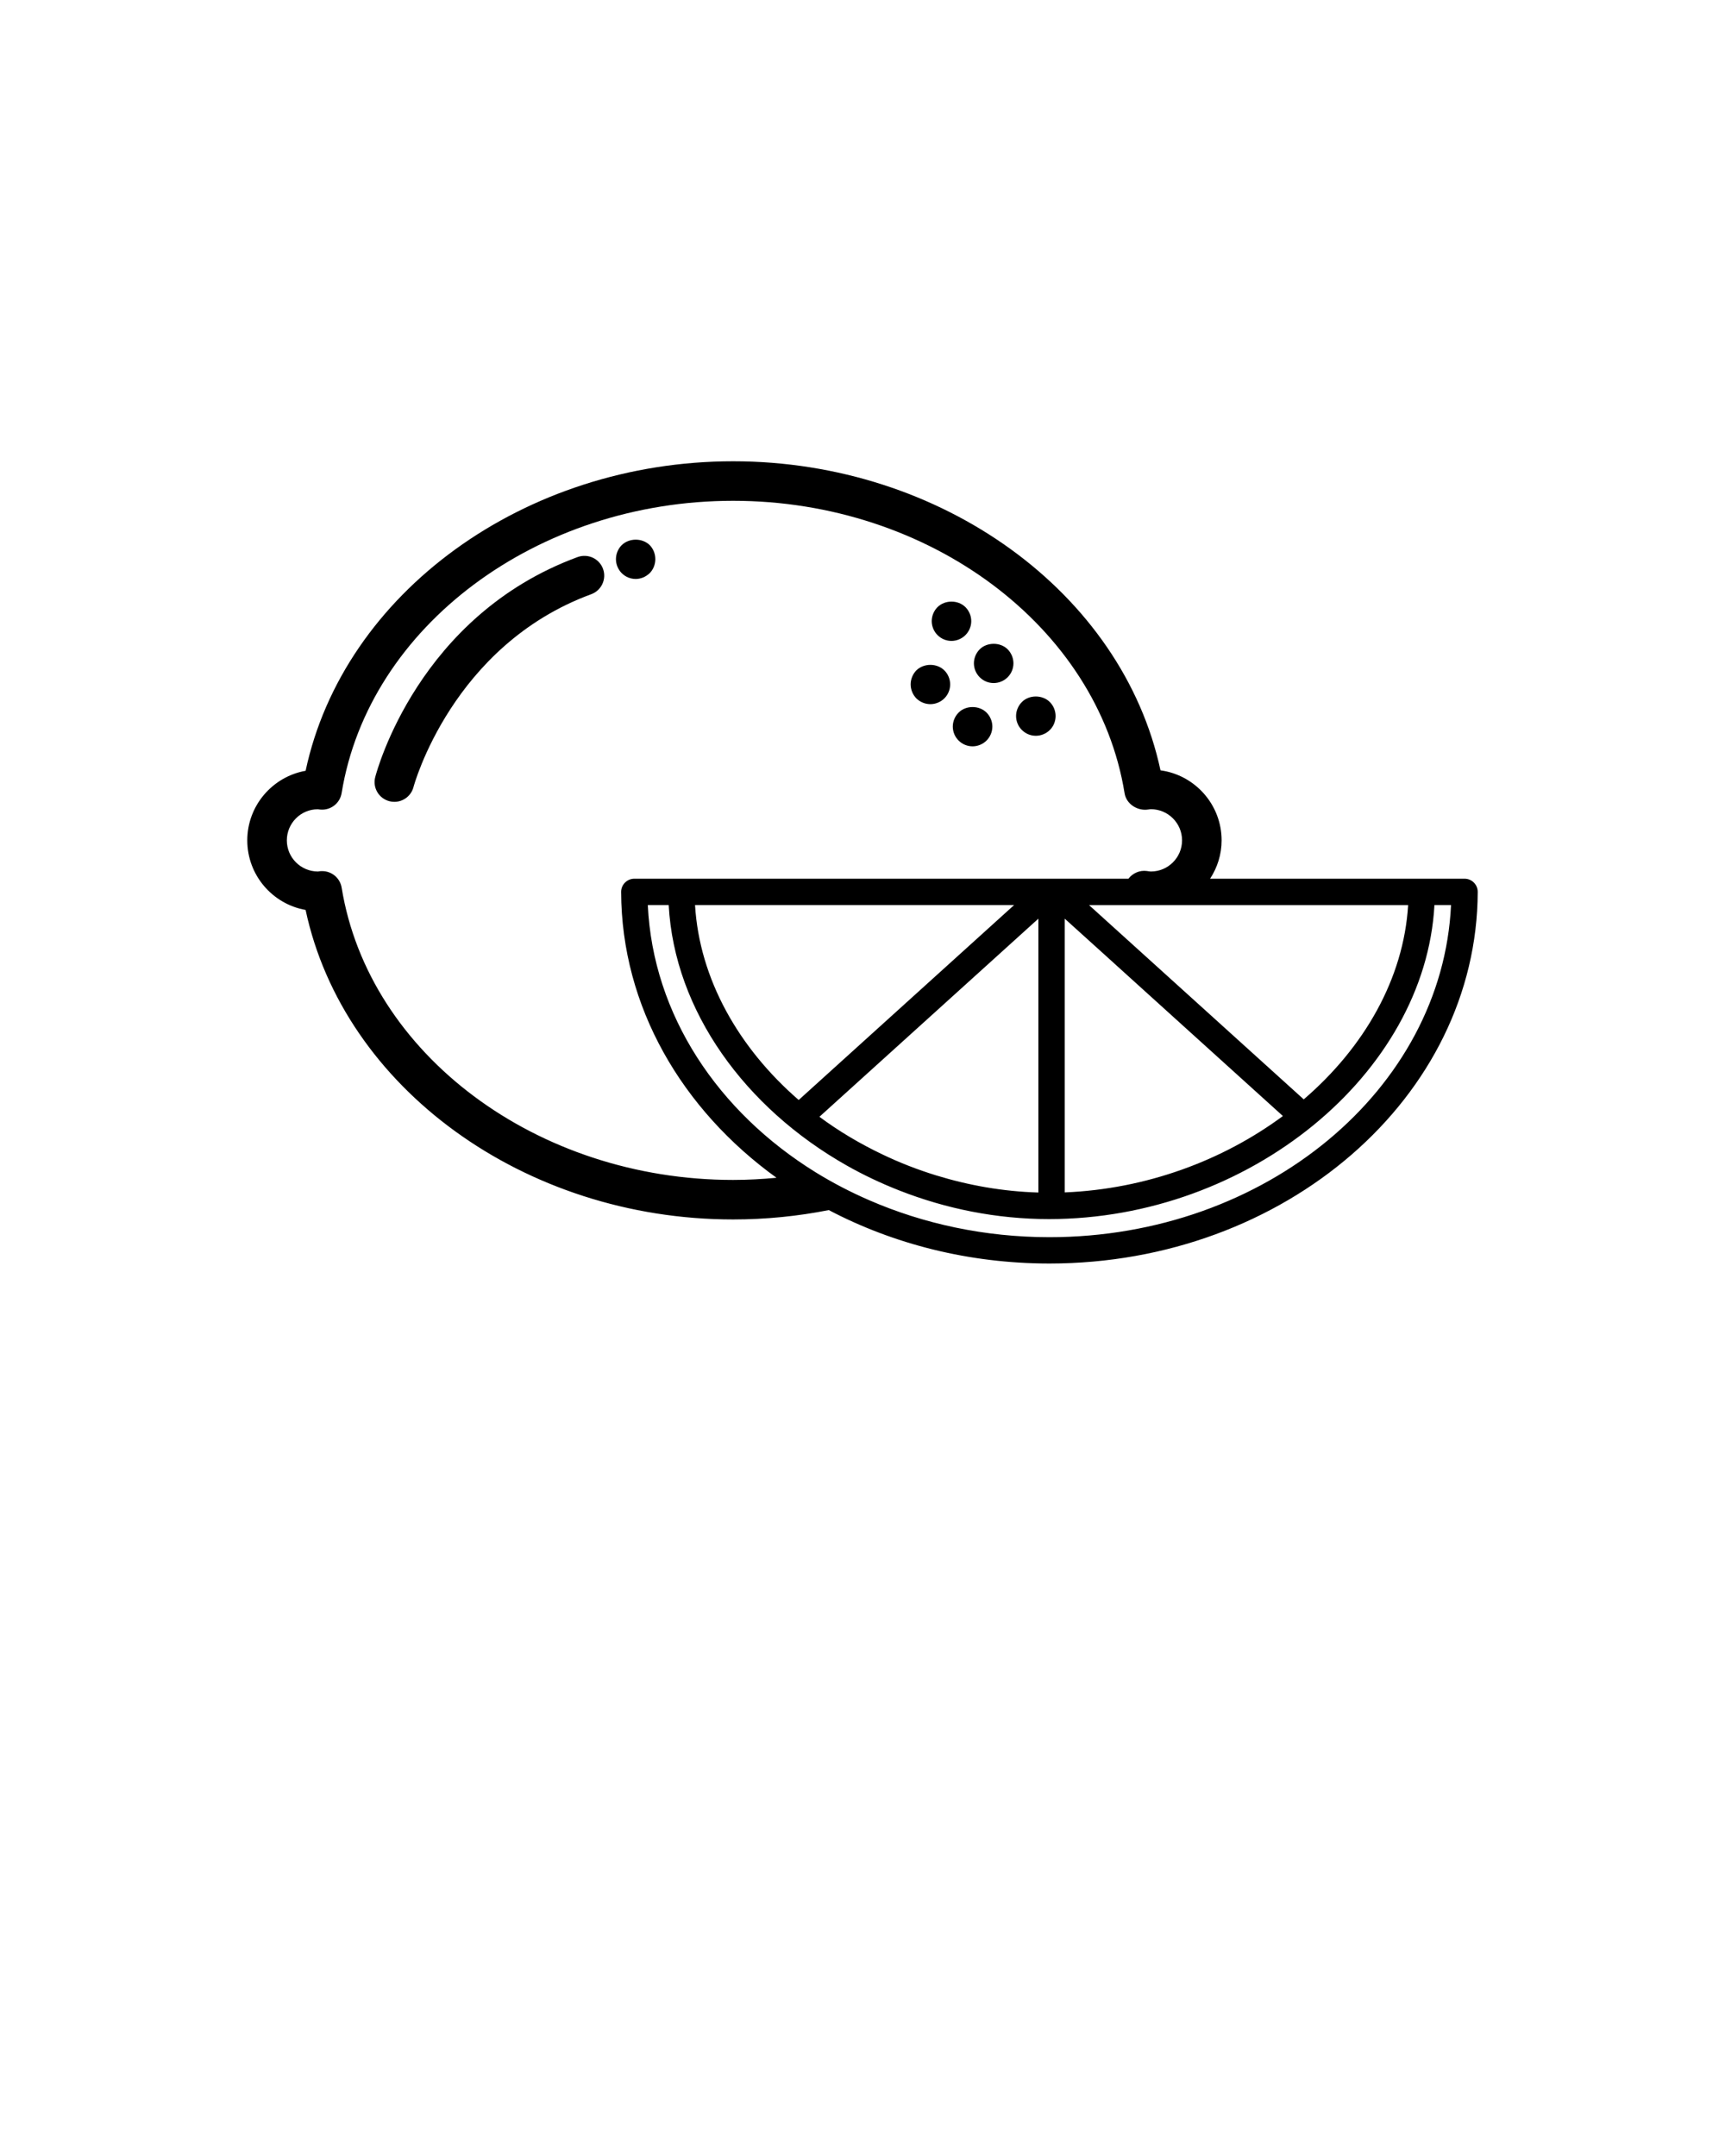<svg xmlns="http://www.w3.org/2000/svg" xmlns:xlink="http://www.w3.org/1999/xlink" version="1.1" x="0px" y="0px" viewBox="0 0 100 125" enable-background="new 0 0 100 100" xml:space="preserve"><path fill="#000000" d="M55.158,37.159c0.298,0,0.596-0.123,0.81-0.338c0.214-0.213,0.337-0.512,0.337-0.809  c0-0.299-0.123-0.598-0.337-0.811c-0.427-0.428-1.19-0.428-1.62,0c-0.214,0.213-0.335,0.512-0.335,0.811  c0,0.297,0.121,0.596,0.335,0.809C54.562,37.036,54.854,37.159,55.158,37.159z"/><path fill="#000000" d="M57.604,39.602c0.298,0,0.596-0.121,0.81-0.336s0.336-0.504,0.336-0.811c0-0.297-0.122-0.596-0.336-0.811  c-0.428-0.426-1.2-0.418-1.619,0c-0.214,0.215-0.337,0.514-0.337,0.811c0,0.307,0.123,0.596,0.337,0.811  S57.298,39.602,57.604,39.602z"/><path fill="#000000" d="M53.936,40.825c0.298,0,0.596-0.121,0.811-0.336c0.214-0.215,0.335-0.504,0.335-0.811  c0-0.297-0.121-0.596-0.335-0.809c-0.429-0.428-1.192-0.428-1.628,0c-0.206,0.213-0.328,0.512-0.328,0.809  c0,0.299,0.122,0.596,0.328,0.811C53.34,40.704,53.631,40.825,53.936,40.825z"/><path fill="#000000" d="M55.234,42.124c0,0.307,0.123,0.598,0.337,0.811c0.213,0.213,0.503,0.336,0.81,0.336  c0.298,0,0.597-0.123,0.81-0.336c0.214-0.213,0.337-0.512,0.337-0.811c0-0.297-0.123-0.596-0.337-0.811  c-0.428-0.426-1.198-0.426-1.619,0C55.357,41.528,55.234,41.827,55.234,42.124z"/><path fill="#000000" d="M60.049,42.659c0.298,0,0.595-0.121,0.811-0.336c0.213-0.207,0.334-0.506,0.334-0.809  c0-0.299-0.121-0.598-0.334-0.811c-0.43-0.43-1.201-0.43-1.62,0c-0.215,0.213-0.337,0.512-0.337,0.811  c0,0.303,0.122,0.602,0.337,0.809C59.452,42.538,59.743,42.659,60.049,42.659z"/><path fill="#000000" d="M33.485,32.297C24.26,35.69,21.849,44.678,21.751,45.059c-0.158,0.611,0.211,1.234,0.822,1.393  c0.097,0.025,0.192,0.037,0.289,0.037c0.508,0,0.973-0.342,1.108-0.855c0.021-0.082,2.232-8.217,10.307-11.184  c0.594-0.219,0.897-0.877,0.68-1.471C34.738,32.383,34.081,32.081,33.485,32.297z"/><path fill="#000000" d="M36.852,33.567c0.298,0,0.588-0.123,0.81-0.336c0.214-0.215,0.328-0.514,0.328-0.811  c0-0.305-0.114-0.598-0.328-0.819c-0.436-0.418-1.191-0.418-1.627,0.01c-0.207,0.212-0.328,0.505-0.328,0.81  c0,0.297,0.121,0.596,0.336,0.811C36.256,33.444,36.546,33.567,36.852,33.567z"/><path fill="#000000" d="M85.442,51.17c-0.144-0.145-0.337-0.224-0.541-0.224h-2.482H70.15c0.419-0.643,0.668-1.402,0.668-2.223  c0-2.072-1.544-3.789-3.543-4.061C65.069,34.379,54.611,26.744,42.5,26.744c-12.119,0-22.588,7.651-24.783,17.944  c-1.919,0.34-3.382,2.02-3.382,4.035c0,2.014,1.462,3.695,3.381,4.033C19.912,63.051,30.381,70.701,42.5,70.701  c1.896,0,3.754-0.188,5.545-0.543c3.74,1.965,8.118,3.098,12.792,3.098c13.657,0,24.794-9.666,24.828-21.545  C85.666,51.508,85.586,51.314,85.442,51.17z M81.631,52.473c-0.258,4.275-2.555,8.262-6.052,11.266l-9.101-8.236l-1.85-1.674  l-1.497-1.355h1.862h3.335H81.631z M74.371,64.705c-3.482,2.576-7.919,4.236-12.646,4.428v-6.23v-3.494v-6.146l2.338,2.113  l1.785,1.617L74.371,64.705z M42.5,68.41c-11.368,0-21.125-7.285-22.694-16.945c-0.092-0.558-0.574-0.96-1.131-0.96  c-0.031,0-0.063,0-0.095,0.002c-0.054,0.004-0.104,0.012-0.146,0.021c-0.996,0-1.806-0.809-1.806-1.805  c0-0.994,0.807-1.803,1.79-1.803c0.002,0,0.004,0,0.005,0l0.146,0.018c0.6,0.053,1.139-0.363,1.236-0.959  c1.569-9.658,11.325-16.944,22.694-16.944c11.376,0,21.133,7.292,22.695,16.96c0.099,0.617,0.742,1.033,1.359,0.941  c0.055-0.006,0.109-0.02,0.166-0.02c0.995,0,1.806,0.811,1.806,1.807s-0.811,1.805-1.806,1.805c-0.061,0-0.117-0.012-0.238-0.029  c-0.421-0.055-0.821,0.129-1.064,0.447H39.504h-2.732c-0.202,0-0.397,0.08-0.54,0.224c-0.144,0.145-0.225,0.338-0.224,0.541  c0.019,6.658,3.525,12.617,9.007,16.574C44.188,68.363,43.349,68.41,42.5,68.41z M60.196,53.262v7.936v3.143v4.799  c-2.054-0.059-4.049-0.416-5.941-0.998c-1.071-0.33-2.105-0.734-3.097-1.209c-1.3-0.621-2.532-1.348-3.655-2.184L60.196,53.262z   M46.301,63.775c-3.472-3.008-5.754-7.01-6.009-11.303H58.79L46.301,63.775z M60.837,71.729c-3.756,0-7.306-0.777-10.452-2.145  c-1.085-0.471-2.123-1.012-3.103-1.617c-5.655-3.498-9.43-9.117-9.728-15.494h1.211c0.333,6.16,4.453,11.777,10.312,15.096  c0.971,0.551,1.99,1.033,3.048,1.449c2.697,1.061,5.643,1.662,8.686,1.662c11.589,0,21.81-8.422,22.345-18.207h0.962  C83.618,63.158,73.354,71.729,60.837,71.729z"/></svg>
